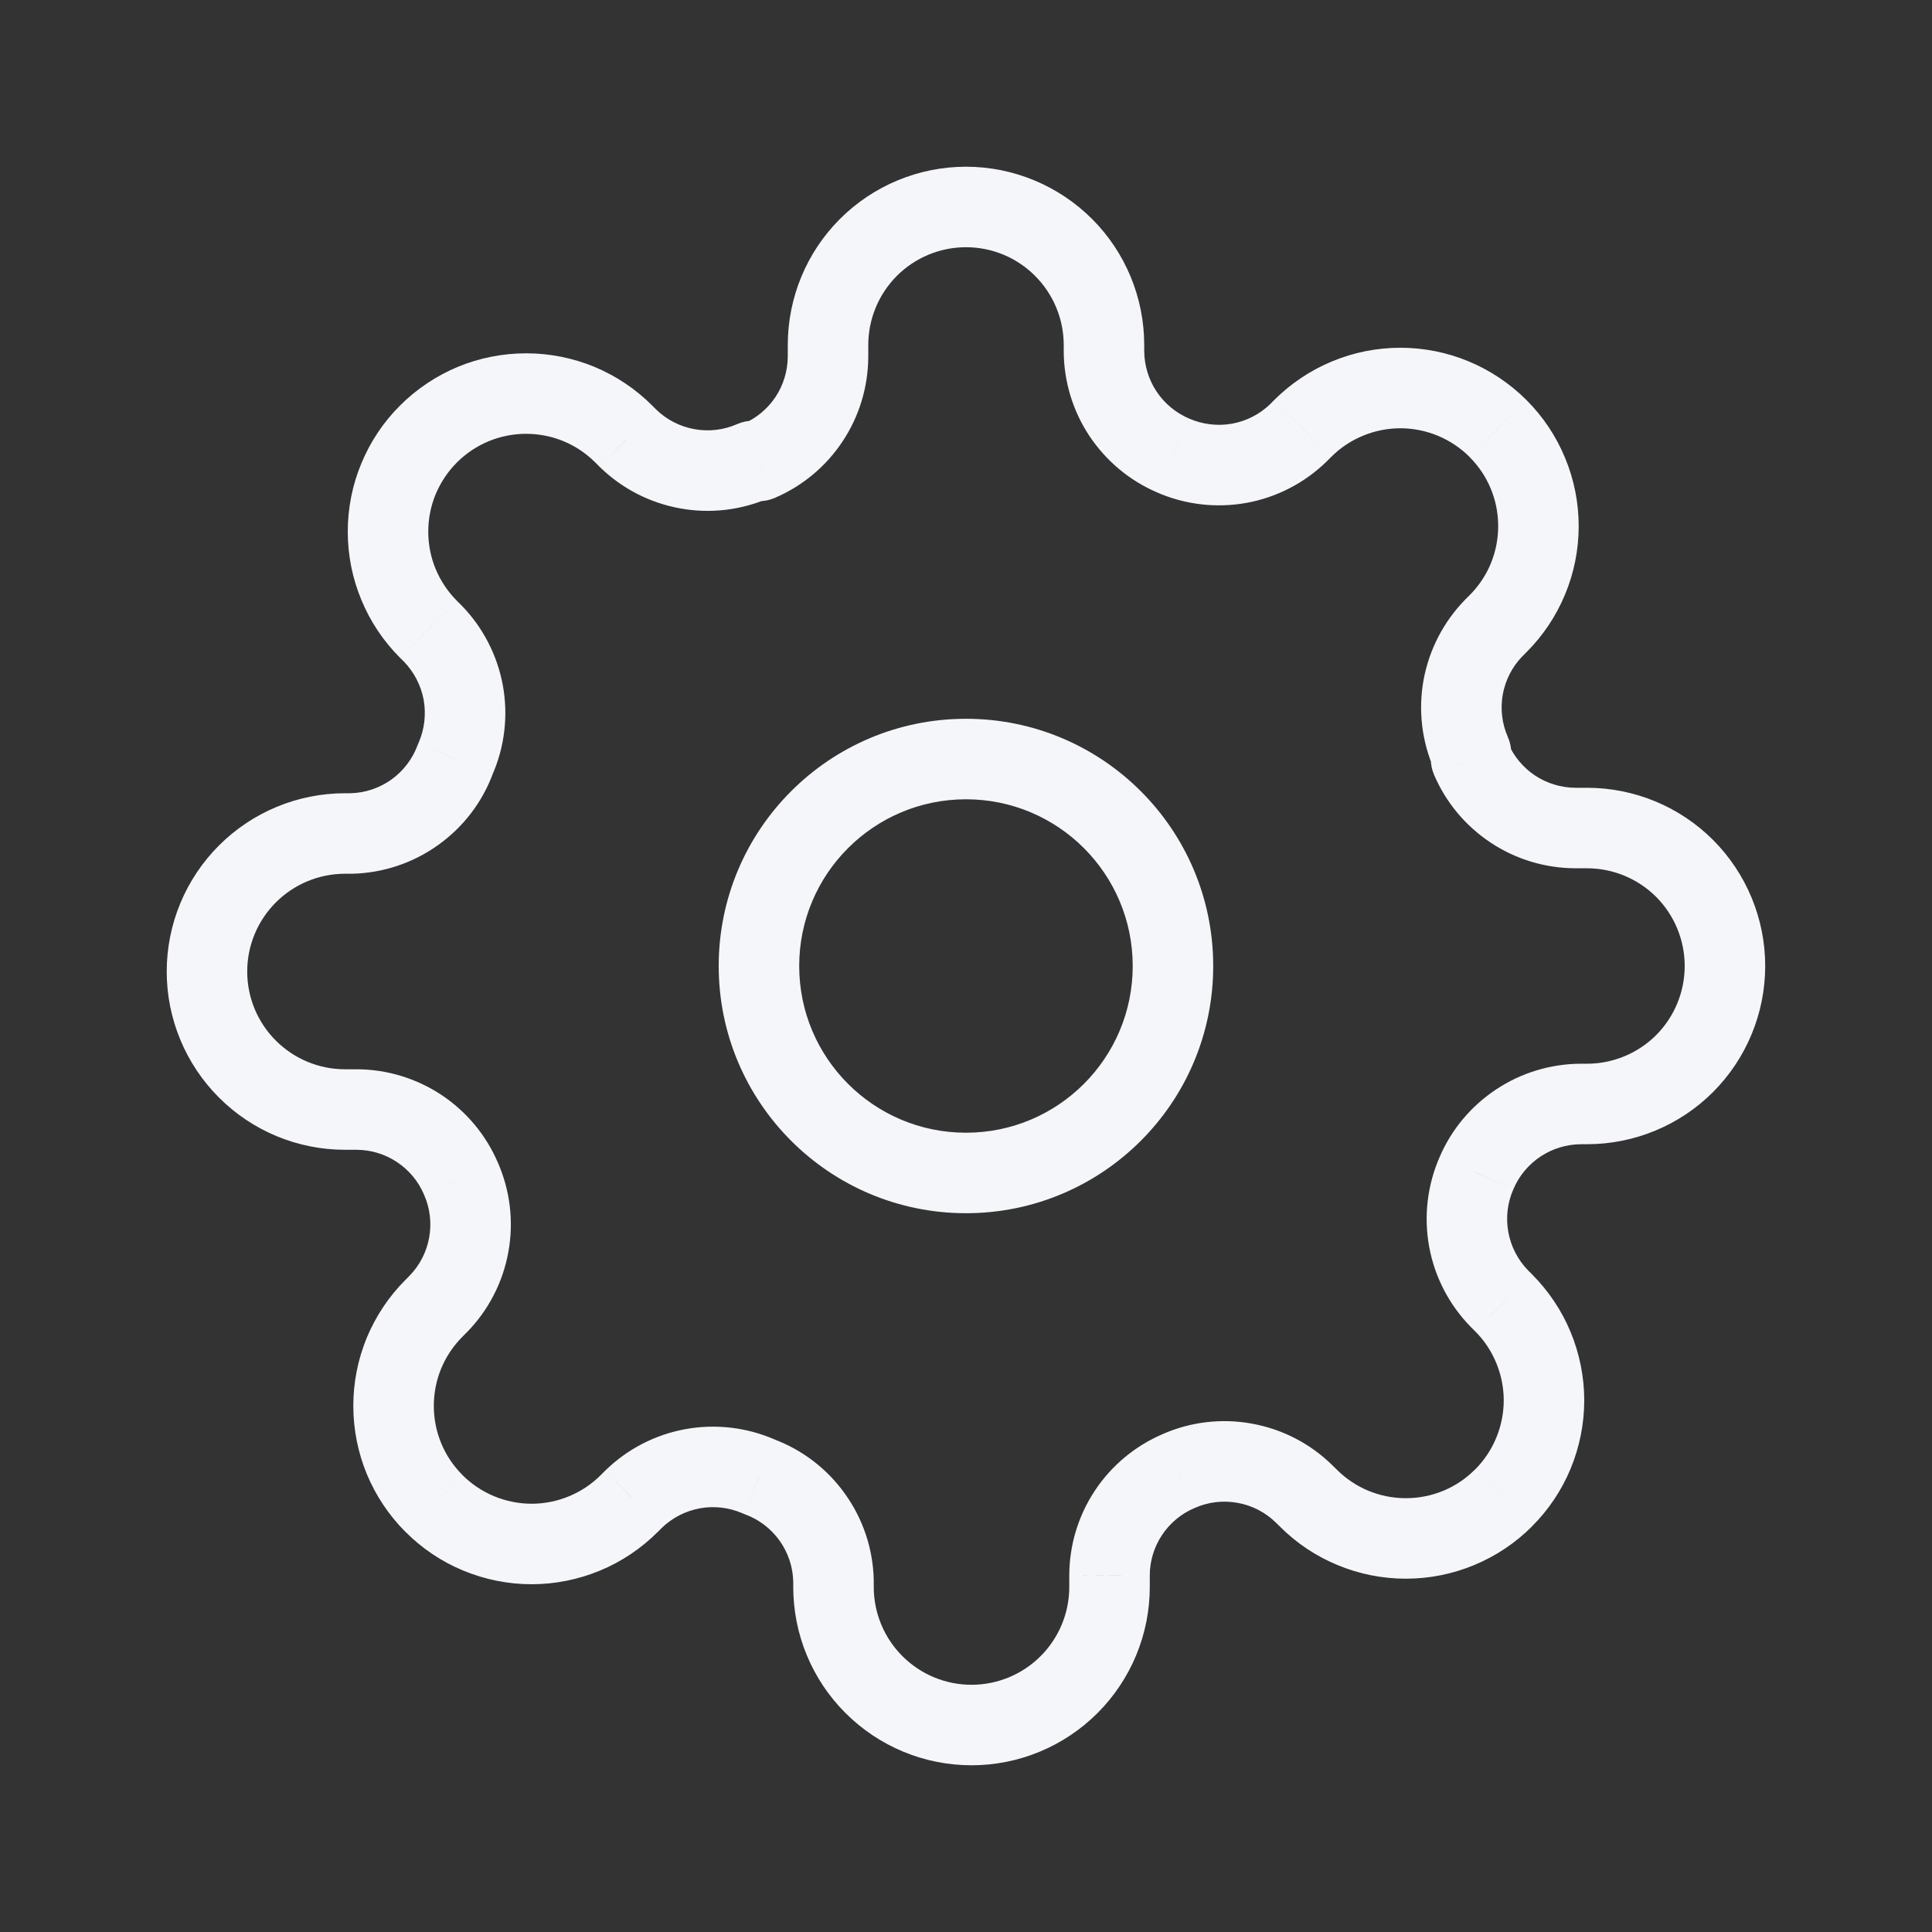 <svg width="24" height="24" viewBox="0 0 24 24" fill="none" xmlns="http://www.w3.org/2000/svg">
<rect x="0" y="0" width="24" height="24" fill="#333333" stroke="none"/>
<path d="M18.343 14.571L18.8 14.773L18.802 14.768L18.343 14.571ZM18.245 15.395L18.737 15.306L18.245 15.395ZM18.862 13.949L18.586 13.533L18.586 13.533L18.862 13.949ZM19.637 13.714V13.214L19.635 13.214L19.637 13.714ZM20.926 13.212L21.28 13.566L20.926 13.212ZM20.926 10.788L21.28 10.434V10.434L20.926 10.788ZM19.568 10.286L19.566 10.786H19.568V10.286ZM18.793 10.051L19.069 9.634L19.069 9.634L18.793 10.051ZM18.274 9.429H17.774C17.774 9.496 17.788 9.563 17.815 9.626L18.274 9.429ZM18.274 9.36H18.774C18.774 9.29 18.76 9.222 18.732 9.158L18.274 9.36ZM18.176 8.537L17.684 8.447L18.176 8.537ZM18.557 7.8L18.203 7.446L18.2 7.45L18.557 7.8ZM18.608 7.749L18.255 7.395L18.255 7.395L18.608 7.749ZM18.98 7.192L19.442 7.384L19.442 7.384L18.98 7.192ZM18.98 5.879L19.442 5.688L19.442 5.688L18.98 5.879ZM18.608 5.323L18.255 5.676L18.255 5.677L18.608 5.323ZM18.052 4.951L17.861 5.413V5.413L18.052 4.951ZM16.739 4.951L16.931 5.413V5.413L16.739 4.951ZM16.183 5.323L16.536 5.676L16.537 5.676L16.183 5.323ZM16.131 5.374L16.481 5.732L16.485 5.728L16.131 5.374ZM15.395 5.755L15.484 6.247L15.395 5.755ZM14.571 5.657L14.773 5.2L14.768 5.198L14.571 5.657ZM13.949 5.138L14.366 4.862V4.862L13.949 5.138ZM13.714 4.363H13.214L13.214 4.365L13.714 4.363ZM13.212 3.074L13.566 2.72L13.566 2.72L13.212 3.074ZM10.788 3.074L11.141 3.427L11.141 3.427L10.788 3.074ZM10.286 4.431L10.786 4.433V4.431H10.286ZM10.05 5.207L10.467 5.483L10.467 5.483L10.05 5.207ZM9.428 5.726V6.226C9.496 6.226 9.563 6.212 9.625 6.185L9.428 5.726ZM9.36 5.726V5.226C9.29 5.226 9.222 5.24 9.158 5.268L9.36 5.726ZM8.537 5.823L8.626 5.331L8.537 5.823ZM7.8 5.443L7.446 5.796L7.45 5.8L7.8 5.443ZM7.748 5.391L7.395 5.745L7.395 5.745L7.748 5.391ZM7.192 5.019L7.001 5.481L7.001 5.481L7.192 5.019ZM5.879 5.019L6.071 5.481L6.071 5.481L5.879 5.019ZM5.323 5.391L5.676 5.745L5.676 5.745L5.323 5.391ZM4.951 5.948L4.489 5.756L4.489 5.756L4.951 5.948ZM4.951 7.261L4.489 7.452L4.489 7.452L4.951 7.261ZM5.323 7.817L5.676 7.464L5.676 7.463L5.323 7.817ZM5.374 7.869L5.732 7.519L5.728 7.515L5.374 7.869ZM5.755 8.605L5.263 8.694V8.694L5.755 8.605ZM5.657 9.429L5.2 9.227C5.195 9.236 5.191 9.246 5.188 9.256L5.657 9.429ZM4.363 10.354V10.854L4.374 10.854L4.363 10.354ZM3.073 10.856L2.72 10.503H2.72L3.073 10.856ZM3.073 13.281L2.72 13.634L2.72 13.634L3.073 13.281ZM4.431 13.783L4.433 13.283H4.431V13.783ZM5.207 14.018L4.93 14.435L4.93 14.435L5.207 14.018ZM5.726 14.64L5.266 14.837L5.268 14.842L5.726 14.64ZM5.823 15.463L6.315 15.553L5.823 15.463ZM5.443 16.2L5.796 16.554L5.8 16.55L5.443 16.2ZM5.391 16.251L5.745 16.605L5.745 16.605L5.391 16.251ZM5.019 16.808L4.557 16.616H4.557L5.019 16.808ZM5.019 18.121L5.481 17.929L5.019 18.121ZM5.391 18.677L5.745 18.324L5.745 18.323L5.391 18.677ZM5.948 19.049L5.756 19.511L5.756 19.511L5.948 19.049ZM7.261 19.049L7.452 19.511L7.452 19.511L7.261 19.049ZM7.817 18.677L7.463 18.324L7.463 18.324L7.817 18.677ZM7.868 18.626L7.519 18.268L7.515 18.272L7.868 18.626ZM8.605 18.245L8.694 18.737L8.605 18.245ZM9.428 18.343L9.227 18.8C9.236 18.805 9.246 18.808 9.256 18.812L9.428 18.343ZM10.354 19.637H10.854L10.854 19.625L10.354 19.637ZM10.856 20.927L11.21 20.573L10.856 20.927ZM13.281 20.927L13.634 21.28L13.281 20.927ZM13.783 19.569L13.283 19.567V19.569H13.783ZM14.64 18.274L14.837 18.734L14.842 18.732L14.64 18.274ZM15.463 18.177L15.552 17.685L15.552 17.685L15.463 18.177ZM16.2 18.557L16.553 18.204L16.549 18.2L16.2 18.557ZM16.251 18.609L16.605 18.255L16.605 18.255L16.251 18.609ZM16.808 18.981L16.999 18.519L16.999 18.519L16.808 18.981ZM18.121 18.981L17.929 18.519L17.929 18.519L18.121 18.981ZM18.677 18.609L18.324 18.255L18.323 18.255L18.677 18.609ZM19.049 18.052L19.511 18.244L19.511 18.244L19.049 18.052ZM19.049 16.739L19.511 16.548L19.511 16.548L19.049 16.739ZM18.677 16.183L18.323 16.536L18.324 16.537L18.677 16.183ZM18.626 16.131L18.268 16.481L18.272 16.485L18.626 16.131ZM17.885 14.37C17.731 14.72 17.685 15.108 17.753 15.484L18.737 15.306C18.704 15.126 18.726 14.94 18.8 14.773L17.885 14.37ZM18.586 13.533C18.274 13.739 18.03 14.031 17.883 14.374L18.802 14.768C18.872 14.604 18.989 14.465 19.138 14.366L18.586 13.533ZM19.635 13.214C19.262 13.216 18.897 13.326 18.586 13.533L19.138 14.366C19.287 14.268 19.461 14.215 19.639 14.214L19.635 13.214ZM19.714 13.214H19.637V14.214H19.714V13.214ZM20.573 12.859C20.345 13.086 20.036 13.214 19.714 13.214V14.214C20.301 14.214 20.865 13.981 21.28 13.566L20.573 12.859ZM20.928 12C20.928 12.322 20.8 12.631 20.573 12.859L21.28 13.566C21.695 13.15 21.928 12.587 21.928 12H20.928ZM20.573 11.141C20.8 11.369 20.928 11.678 20.928 12H21.928C21.928 11.413 21.695 10.85 21.28 10.434L20.573 11.141ZM19.714 10.786C20.036 10.786 20.345 10.914 20.573 11.141L21.28 10.434C20.865 10.019 20.301 9.786 19.714 9.786V10.786ZM19.568 10.786H19.714V9.786H19.568V10.786ZM18.517 10.467C18.828 10.674 19.193 10.784 19.566 10.786L19.57 9.786C19.392 9.785 19.218 9.732 19.069 9.634L18.517 10.467ZM17.815 9.626C17.962 9.969 18.206 10.261 18.517 10.467L19.069 9.634C18.921 9.535 18.804 9.395 18.734 9.232L17.815 9.626ZM17.774 9.36V9.429H18.774V9.36H17.774ZM17.684 8.447C17.616 8.824 17.662 9.212 17.817 9.562L18.732 9.158C18.658 8.991 18.636 8.806 18.668 8.626L17.684 8.447ZM18.2 7.45C17.932 7.724 17.753 8.071 17.684 8.447L18.668 8.626C18.701 8.446 18.787 8.28 18.914 8.15L18.2 7.45ZM18.255 7.395L18.203 7.446L18.911 8.154L18.962 8.102L18.255 7.395ZM18.519 7.001C18.458 7.148 18.368 7.282 18.255 7.395L18.962 8.102C19.168 7.897 19.331 7.652 19.442 7.384L18.519 7.001ZM18.611 6.536C18.611 6.695 18.58 6.853 18.519 7.001L19.442 7.384C19.554 7.115 19.611 6.827 19.611 6.536H18.611ZM18.519 6.071C18.58 6.218 18.611 6.376 18.611 6.536H19.611C19.611 6.245 19.554 5.957 19.442 5.688L18.519 6.071ZM18.255 5.677C18.368 5.789 18.458 5.923 18.519 6.071L19.442 5.688C19.331 5.419 19.168 5.175 18.962 4.969L18.255 5.677ZM17.861 5.413C18.008 5.474 18.142 5.563 18.255 5.676L18.962 4.969C18.756 4.764 18.512 4.6 18.244 4.489L17.861 5.413ZM17.396 5.32C17.555 5.32 17.713 5.352 17.861 5.413L18.244 4.489C17.975 4.377 17.687 4.32 17.396 4.32V5.32ZM16.931 5.413C17.078 5.352 17.236 5.32 17.396 5.32V4.32C17.105 4.32 16.817 4.377 16.548 4.489L16.931 5.413ZM16.537 5.676C16.649 5.563 16.783 5.474 16.931 5.413L16.548 4.489C16.279 4.6 16.035 4.764 15.829 4.969L16.537 5.676ZM16.485 5.728L16.536 5.676L15.829 4.969L15.778 5.021L16.485 5.728ZM15.484 6.247C15.86 6.179 16.207 5.999 16.481 5.732L15.782 5.017C15.651 5.145 15.485 5.23 15.306 5.263L15.484 6.247ZM14.369 6.115C14.719 6.269 15.107 6.315 15.484 6.247L15.306 5.263C15.126 5.295 14.94 5.273 14.773 5.2L14.369 6.115ZM13.532 5.414C13.739 5.725 14.031 5.97 14.374 6.117L14.768 5.198C14.604 5.127 14.465 5.011 14.366 4.862L13.532 5.414ZM13.214 4.365C13.216 4.738 13.326 5.103 13.532 5.414L14.366 4.862C14.268 4.713 14.215 4.539 14.214 4.361L13.214 4.365ZM13.214 4.286V4.363H14.214V4.286H13.214ZM12.858 3.427C13.086 3.655 13.214 3.964 13.214 4.286H14.214C14.214 3.698 13.981 3.135 13.566 2.72L12.858 3.427ZM12 3.071C12.322 3.071 12.631 3.199 12.858 3.427L13.566 2.72C13.15 2.305 12.587 2.071 12 2.071V3.071ZM11.141 3.427C11.369 3.199 11.678 3.071 12 3.071V2.071C11.413 2.071 10.849 2.305 10.434 2.72L11.141 3.427ZM10.786 4.286C10.786 3.964 10.914 3.655 11.141 3.427L10.434 2.72C10.019 3.135 9.786 3.698 9.786 4.286H10.786ZM10.786 4.431V4.286H9.786V4.431H10.786ZM10.467 5.483C10.674 5.171 10.784 4.807 10.786 4.433L9.786 4.429C9.785 4.608 9.732 4.782 9.634 4.931L10.467 5.483ZM9.625 6.185C9.969 6.038 10.261 5.794 10.467 5.483L9.634 4.931C9.535 5.079 9.395 5.196 9.231 5.266L9.625 6.185ZM9.36 6.226H9.428V5.226H9.36V6.226ZM8.447 6.315C8.824 6.384 9.212 6.338 9.562 6.183L9.158 5.268C8.991 5.342 8.805 5.364 8.626 5.331L8.447 6.315ZM7.45 5.8C7.724 6.068 8.071 6.247 8.447 6.315L8.626 5.331C8.446 5.299 8.28 5.213 8.149 5.085L7.45 5.8ZM7.395 5.745L7.446 5.796L8.153 5.089L8.102 5.038L7.395 5.745ZM7.001 5.481C7.148 5.542 7.282 5.632 7.395 5.745L8.102 5.038C7.897 4.832 7.652 4.669 7.384 4.557L7.001 5.481ZM6.536 5.389C6.695 5.389 6.853 5.42 7.001 5.481L7.384 4.557C7.115 4.446 6.827 4.389 6.536 4.389V5.389ZM6.071 5.481C6.218 5.42 6.376 5.389 6.536 5.389V4.389C6.245 4.389 5.956 4.446 5.688 4.557L6.071 5.481ZM5.676 5.745C5.789 5.632 5.923 5.542 6.071 5.481L5.688 4.557C5.419 4.669 5.175 4.832 4.969 5.038L5.676 5.745ZM5.412 6.139C5.474 5.992 5.563 5.858 5.676 5.745L4.969 5.038C4.763 5.243 4.6 5.488 4.489 5.756L5.412 6.139ZM5.32 6.604C5.32 6.445 5.351 6.287 5.412 6.139L4.489 5.756C4.377 6.025 4.32 6.313 4.32 6.604H5.32ZM5.412 7.069C5.351 6.922 5.32 6.764 5.32 6.604H4.32C4.32 6.895 4.377 7.183 4.489 7.452L5.412 7.069ZM5.676 7.463C5.563 7.351 5.474 7.217 5.412 7.069L4.489 7.452C4.6 7.721 4.763 7.965 4.969 8.171L5.676 7.463ZM5.728 7.515L5.676 7.464L4.969 8.171L5.021 8.222L5.728 7.515ZM6.247 8.516C6.178 8.14 5.999 7.792 5.732 7.519L5.017 8.218C5.144 8.349 5.23 8.515 5.263 8.694L6.247 8.516ZM6.114 9.63C6.269 9.281 6.315 8.892 6.247 8.516L5.263 8.694C5.295 8.874 5.273 9.06 5.2 9.227L6.114 9.63ZM5.443 10.497C5.756 10.274 5.994 9.962 6.126 9.601L5.188 9.256C5.124 9.428 5.011 9.577 4.862 9.684L5.443 10.497ZM4.374 10.854C4.758 10.845 5.131 10.721 5.443 10.497L4.862 9.684C4.712 9.791 4.534 9.85 4.351 9.854L4.374 10.854ZM4.286 10.854H4.363V9.854H4.286V10.854ZM3.427 11.21C3.655 10.982 3.964 10.854 4.286 10.854V9.854C3.698 9.854 3.135 10.088 2.72 10.503L3.427 11.21ZM3.071 12.069C3.071 11.746 3.199 11.438 3.427 11.21L2.72 10.503C2.305 10.918 2.071 11.481 2.071 12.069H3.071ZM3.427 12.927C3.199 12.7 3.071 12.391 3.071 12.069H2.071C2.071 12.656 2.305 13.219 2.72 13.634L3.427 12.927ZM4.286 13.283C3.964 13.283 3.655 13.155 3.427 12.927L2.72 13.634C3.135 14.05 3.698 14.283 4.286 14.283V13.283ZM4.431 13.283H4.286V14.283H4.431V13.283ZM5.483 13.601C5.171 13.395 4.807 13.284 4.433 13.283L4.429 14.283C4.608 14.284 4.782 14.336 4.93 14.435L5.483 13.601ZM6.185 14.443C6.038 14.1 5.794 13.807 5.483 13.601L4.93 14.435C5.079 14.533 5.196 14.673 5.266 14.837L6.185 14.443ZM6.315 15.553C6.384 15.176 6.337 14.788 6.183 14.438L5.268 14.842C5.342 15.009 5.364 15.194 5.331 15.374L6.315 15.553ZM5.8 16.55C6.068 16.276 6.247 15.929 6.315 15.553L5.331 15.374C5.299 15.554 5.213 15.72 5.085 15.85L5.8 16.55ZM5.745 16.605L5.796 16.553L5.089 15.846L5.038 15.898L5.745 16.605ZM5.481 16.999C5.542 16.852 5.632 16.718 5.745 16.605L5.038 15.898C4.832 16.103 4.669 16.348 4.557 16.616L5.481 16.999ZM5.389 17.464C5.389 17.305 5.42 17.147 5.481 16.999L4.557 16.616C4.446 16.885 4.389 17.173 4.389 17.464H5.389ZM5.481 17.929C5.42 17.782 5.389 17.624 5.389 17.464H4.389C4.389 17.755 4.446 18.043 4.557 18.312L5.481 17.929ZM5.745 18.323C5.632 18.211 5.542 18.077 5.481 17.929L4.557 18.312C4.669 18.581 4.832 18.825 5.038 19.031L5.745 18.323ZM6.139 18.587C5.992 18.526 5.858 18.437 5.745 18.324L5.038 19.03C5.243 19.236 5.487 19.4 5.756 19.511L6.139 18.587ZM6.604 18.68C6.445 18.68 6.287 18.648 6.139 18.587L5.756 19.511C6.025 19.622 6.313 19.68 6.604 19.68V18.68ZM7.069 18.587C6.922 18.648 6.764 18.68 6.604 18.68V19.68C6.895 19.68 7.183 19.622 7.452 19.511L7.069 18.587ZM7.463 18.324C7.35 18.437 7.217 18.526 7.069 18.587L7.452 19.511C7.721 19.4 7.965 19.236 8.171 19.03L7.463 18.324ZM7.515 18.272L7.463 18.324L8.171 19.031L8.222 18.979L7.515 18.272ZM8.516 17.753C8.14 17.821 7.792 18.001 7.519 18.268L8.218 18.983C8.349 18.855 8.515 18.77 8.694 18.737L8.516 17.753ZM9.63 17.885C9.28 17.731 8.892 17.685 8.516 17.753L8.694 18.737C8.874 18.704 9.059 18.727 9.227 18.8L9.63 17.885ZM10.497 18.557C10.274 18.244 9.962 18.006 9.601 17.874L9.256 18.812C9.428 18.875 9.577 18.989 9.684 19.138L10.497 18.557ZM10.854 19.625C10.845 19.241 10.721 18.869 10.497 18.557L9.684 19.138C9.791 19.288 9.85 19.465 9.854 19.649L10.854 19.625ZM10.854 19.714V19.637H9.854V19.714H10.854ZM11.21 20.573C10.982 20.345 10.854 20.036 10.854 19.714H9.854C9.854 20.302 10.087 20.865 10.503 21.28L11.21 20.573ZM12.068 20.929C11.746 20.929 11.438 20.801 11.21 20.573L10.503 21.28C10.918 21.695 11.481 21.929 12.068 21.929V20.929ZM12.927 20.573C12.699 20.801 12.39 20.929 12.068 20.929V21.929C12.656 21.929 13.219 21.695 13.634 21.28L12.927 20.573ZM13.283 19.714C13.283 20.036 13.155 20.345 12.927 20.573L13.634 21.28C14.049 20.865 14.283 20.302 14.283 19.714H13.283ZM13.283 19.569V19.714H14.283V19.569H13.283ZM13.601 18.517C13.395 18.828 13.284 19.193 13.283 19.567L14.283 19.57C14.283 19.392 14.336 19.218 14.435 19.069L13.601 18.517ZM14.443 17.815C14.1 17.962 13.807 18.206 13.601 18.517L14.435 19.069C14.533 18.921 14.673 18.804 14.837 18.734L14.443 17.815ZM15.552 17.685C15.176 17.616 14.788 17.662 14.438 17.817L14.842 18.732C15.009 18.658 15.194 18.636 15.374 18.669L15.552 17.685ZM16.549 18.2C16.276 17.932 15.929 17.753 15.552 17.685L15.374 18.669C15.554 18.701 15.72 18.787 15.85 18.915L16.549 18.2ZM16.605 18.255L16.553 18.204L15.846 18.911L15.898 18.962L16.605 18.255ZM16.999 18.519C16.852 18.458 16.718 18.368 16.605 18.255L15.898 18.962C16.103 19.168 16.347 19.331 16.616 19.442L16.999 18.519ZM17.464 18.611C17.305 18.611 17.147 18.58 16.999 18.519L16.616 19.442C16.885 19.554 17.173 19.611 17.464 19.611V18.611ZM17.929 18.519C17.782 18.58 17.624 18.611 17.464 18.611V19.611C17.755 19.611 18.043 19.554 18.312 19.442L17.929 18.519ZM18.323 18.255C18.21 18.368 18.077 18.458 17.929 18.519L18.312 19.442C18.581 19.331 18.825 19.168 19.031 18.962L18.323 18.255ZM18.587 17.861C18.526 18.008 18.437 18.142 18.324 18.255L19.03 18.962C19.236 18.757 19.4 18.512 19.511 18.244L18.587 17.861ZM18.68 17.396C18.68 17.555 18.648 17.713 18.587 17.861L19.511 18.244C19.622 17.975 19.68 17.687 19.68 17.396H18.68ZM18.587 16.931C18.648 17.078 18.68 17.236 18.68 17.396H19.68C19.68 17.105 19.622 16.817 19.511 16.548L18.587 16.931ZM18.324 16.537C18.437 16.649 18.526 16.783 18.587 16.931L19.511 16.548C19.4 16.279 19.236 16.035 19.03 15.829L18.324 16.537ZM18.272 16.485L18.323 16.536L19.031 15.829L18.979 15.778L18.272 16.485ZM17.753 15.484C17.821 15.86 18.001 16.208 18.268 16.481L18.983 15.782C18.855 15.651 18.77 15.485 18.737 15.306L17.753 15.484ZM12 15.071C13.696 15.071 15.071 13.696 15.071 12H14.071C14.071 13.144 13.144 14.071 12 14.071V15.071ZM8.928 12C8.928 13.696 10.304 15.071 12 15.071V14.071C10.856 14.071 9.928 13.144 9.928 12H8.928ZM12 8.929C10.304 8.929 8.928 10.304 8.928 12H9.928C9.928 10.856 10.856 9.929 12 9.929V8.929ZM15.071 12C15.071 10.304 13.696 8.929 12 8.929V9.929C13.144 9.929 14.071 10.856 14.071 12H15.071Z" fill="#F5F6FA"/>
</svg>
